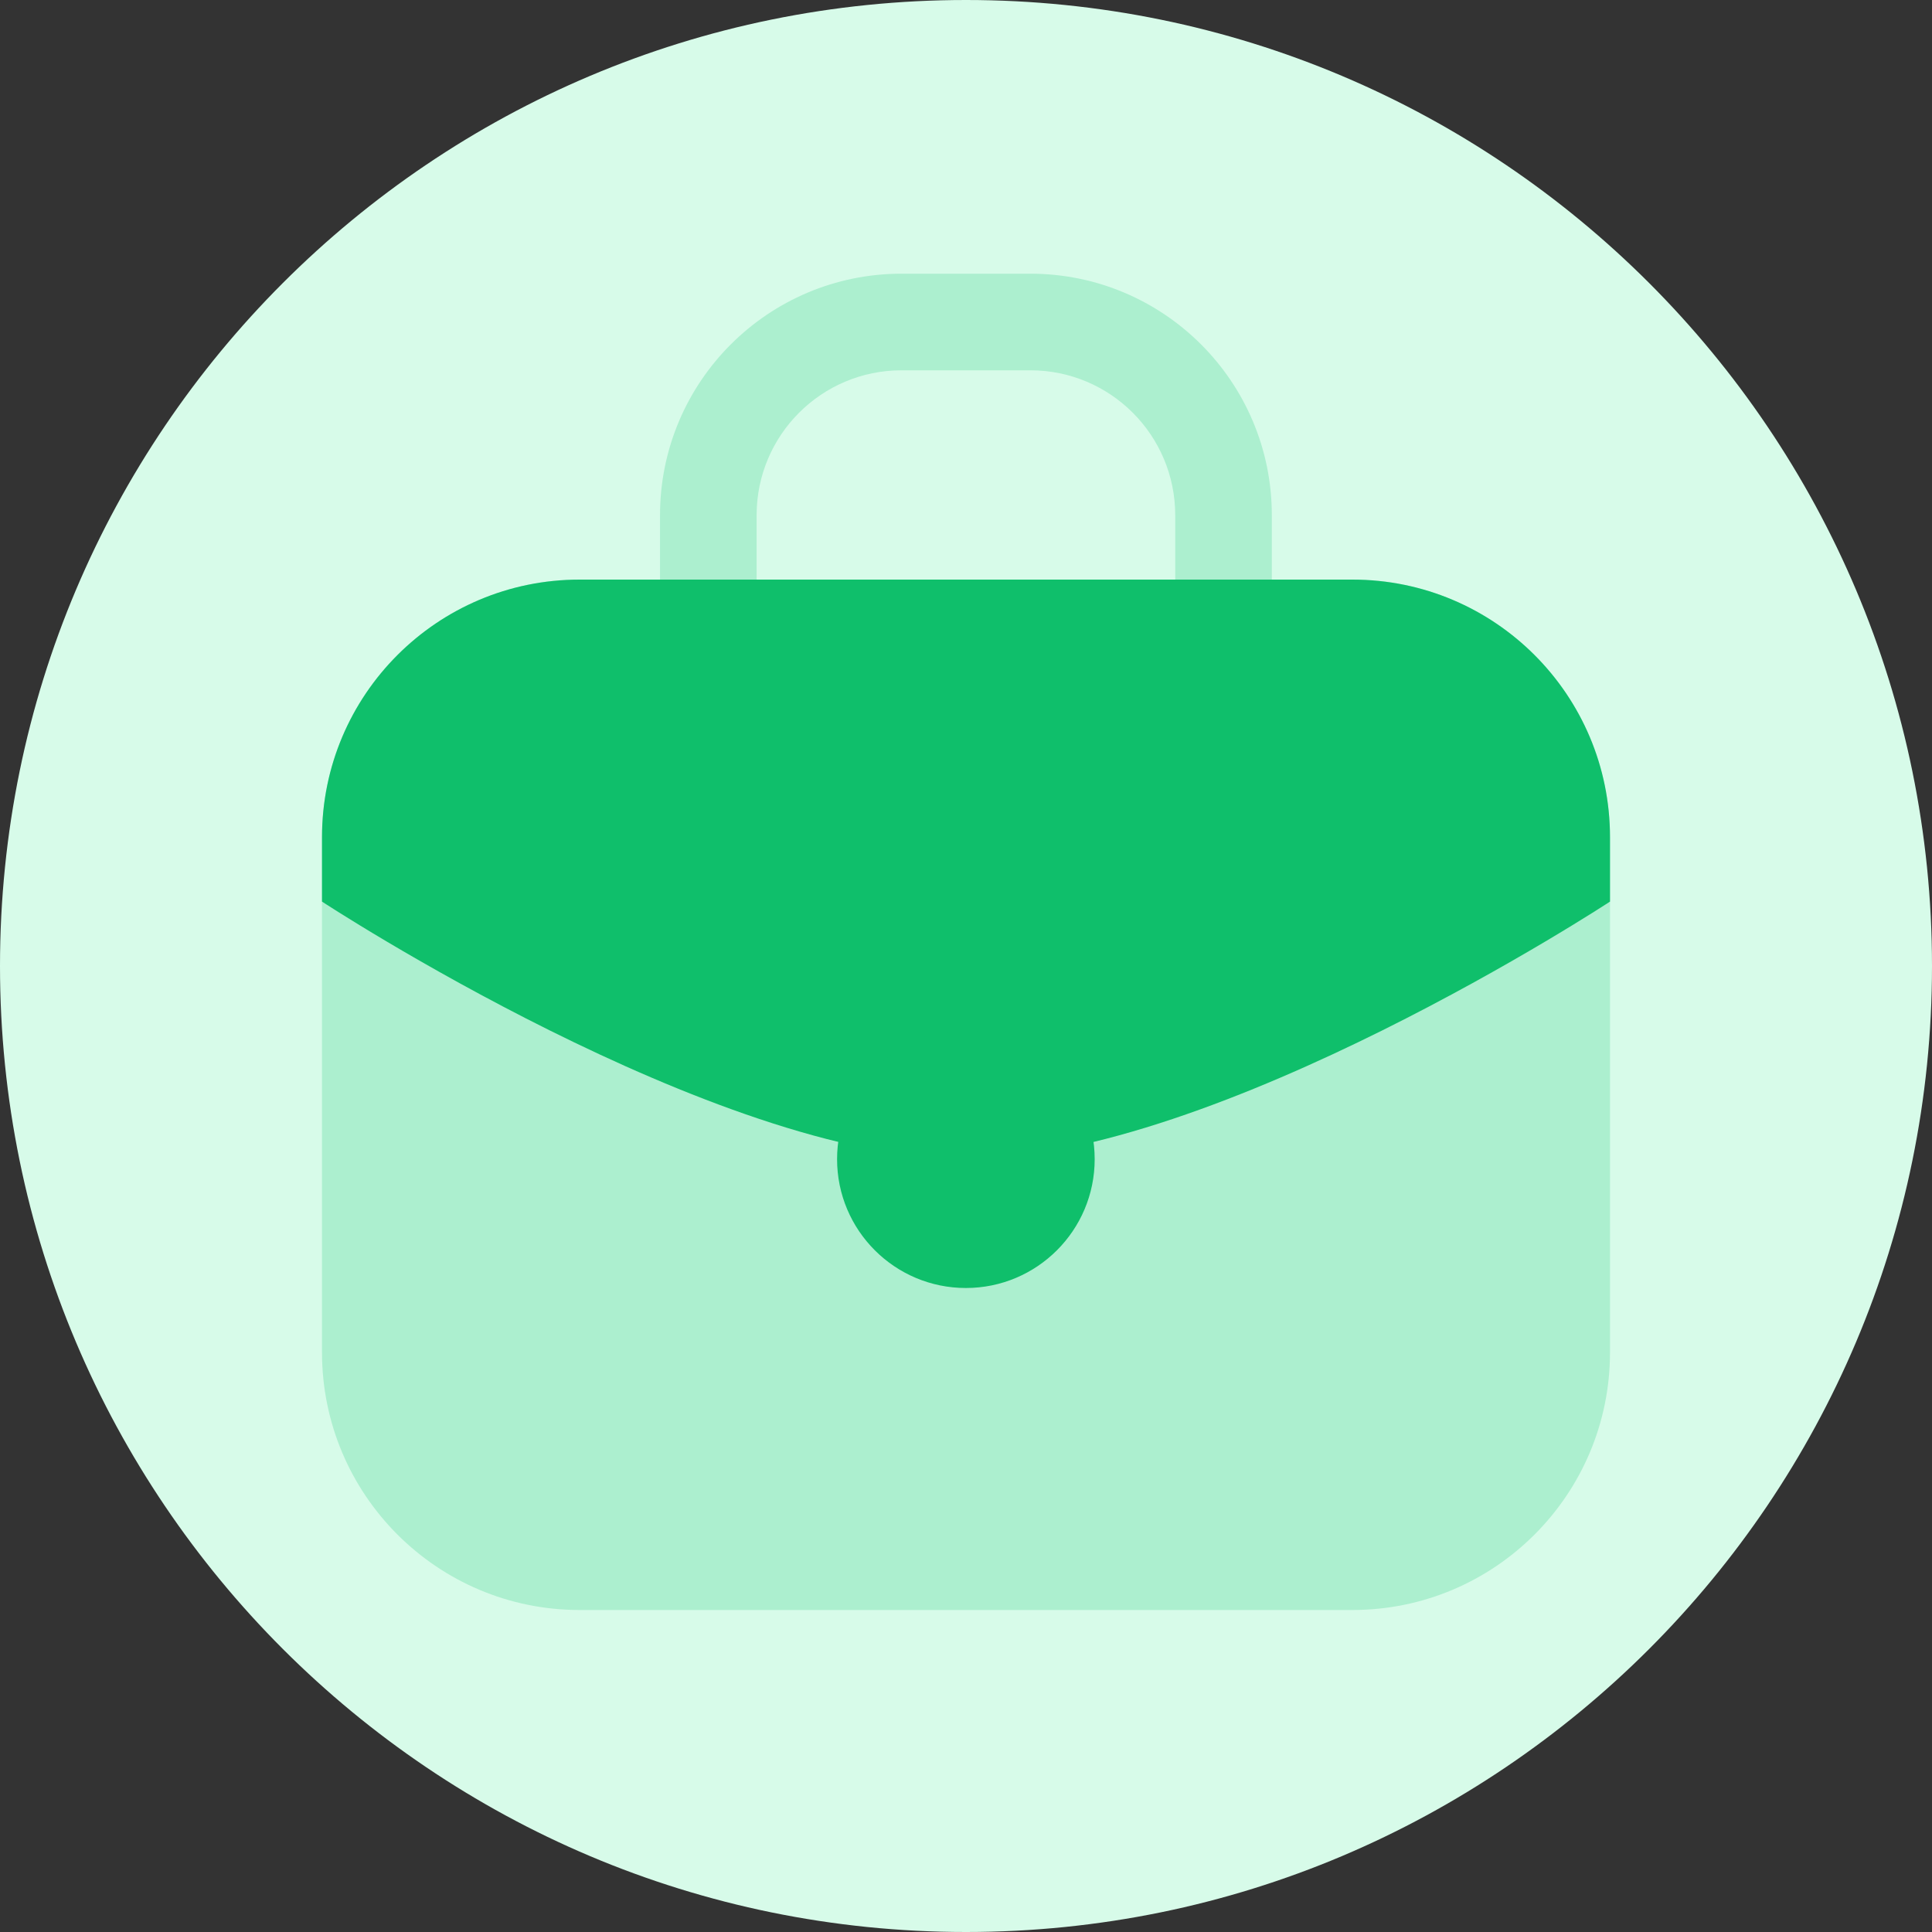 <svg width="48" height="48" viewBox="0 0 48 48" fill="none" xmlns="http://www.w3.org/2000/svg">
<rect x="0" y="0" width="48" height="48" fill="#333333" stroke="none"/>
<g clip-path="url(#clip0_874_7810)">
<path d="M24 48C37.255 48 48 37.255 48 24C48 10.745 37.255 0 24 0C10.745 0 0 10.745 0 24C0 37.255 10.745 48 24 48Z" fill="#D7FBE9"/>
<path d="M8 20.8C8 17.265 10.865 14.4 14.4 14.4H33.6C37.135 14.4 40 17.265 40 20.8V33.6C40 37.135 37.135 40 33.6 40H14.4C10.865 40 8 37.135 8 33.6V20.8Z" fill="#ACEFCF"/>
<path fill-rule="evenodd" clip-rule="evenodd" d="M22.398 9.2C20.41 9.2 18.798 10.812 18.798 12.8V16C18.798 16.663 18.261 17.2 17.598 17.2C16.936 17.2 16.398 16.663 16.398 16V12.8C16.398 9.486 19.085 6.8 22.398 6.8H25.598C28.912 6.8 31.598 9.486 31.598 12.8V16C31.598 16.663 31.061 17.2 30.398 17.2C29.736 17.2 29.198 16.663 29.198 16V12.8C29.198 10.812 27.587 9.2 25.598 9.2H22.398Z" fill="#ACEFCF"/>
<path d="M33.6 14.4H14.4C10.865 14.4 8 17.265 8 20.8V22.4C8 22.4 17.752 28.8 24 28.8C30.248 28.8 40 22.4 40 22.4V20.8C40 17.265 37.135 14.4 33.6 14.4Z" fill="#0FBF6B"/>
<path d="M27.197 28.8C27.197 30.567 25.764 32 23.997 32C22.23 32 20.797 30.567 20.797 28.8C20.797 27.033 22.23 25.6 23.997 25.6C25.764 25.6 27.197 27.033 27.197 28.8Z" fill="#0FBF6B"/>
</g>
<defs>
<clipPath id="clip0_874_7810">
<rect width="48" height="48" fill="white"/>
</clipPath>
</defs>
</svg>
